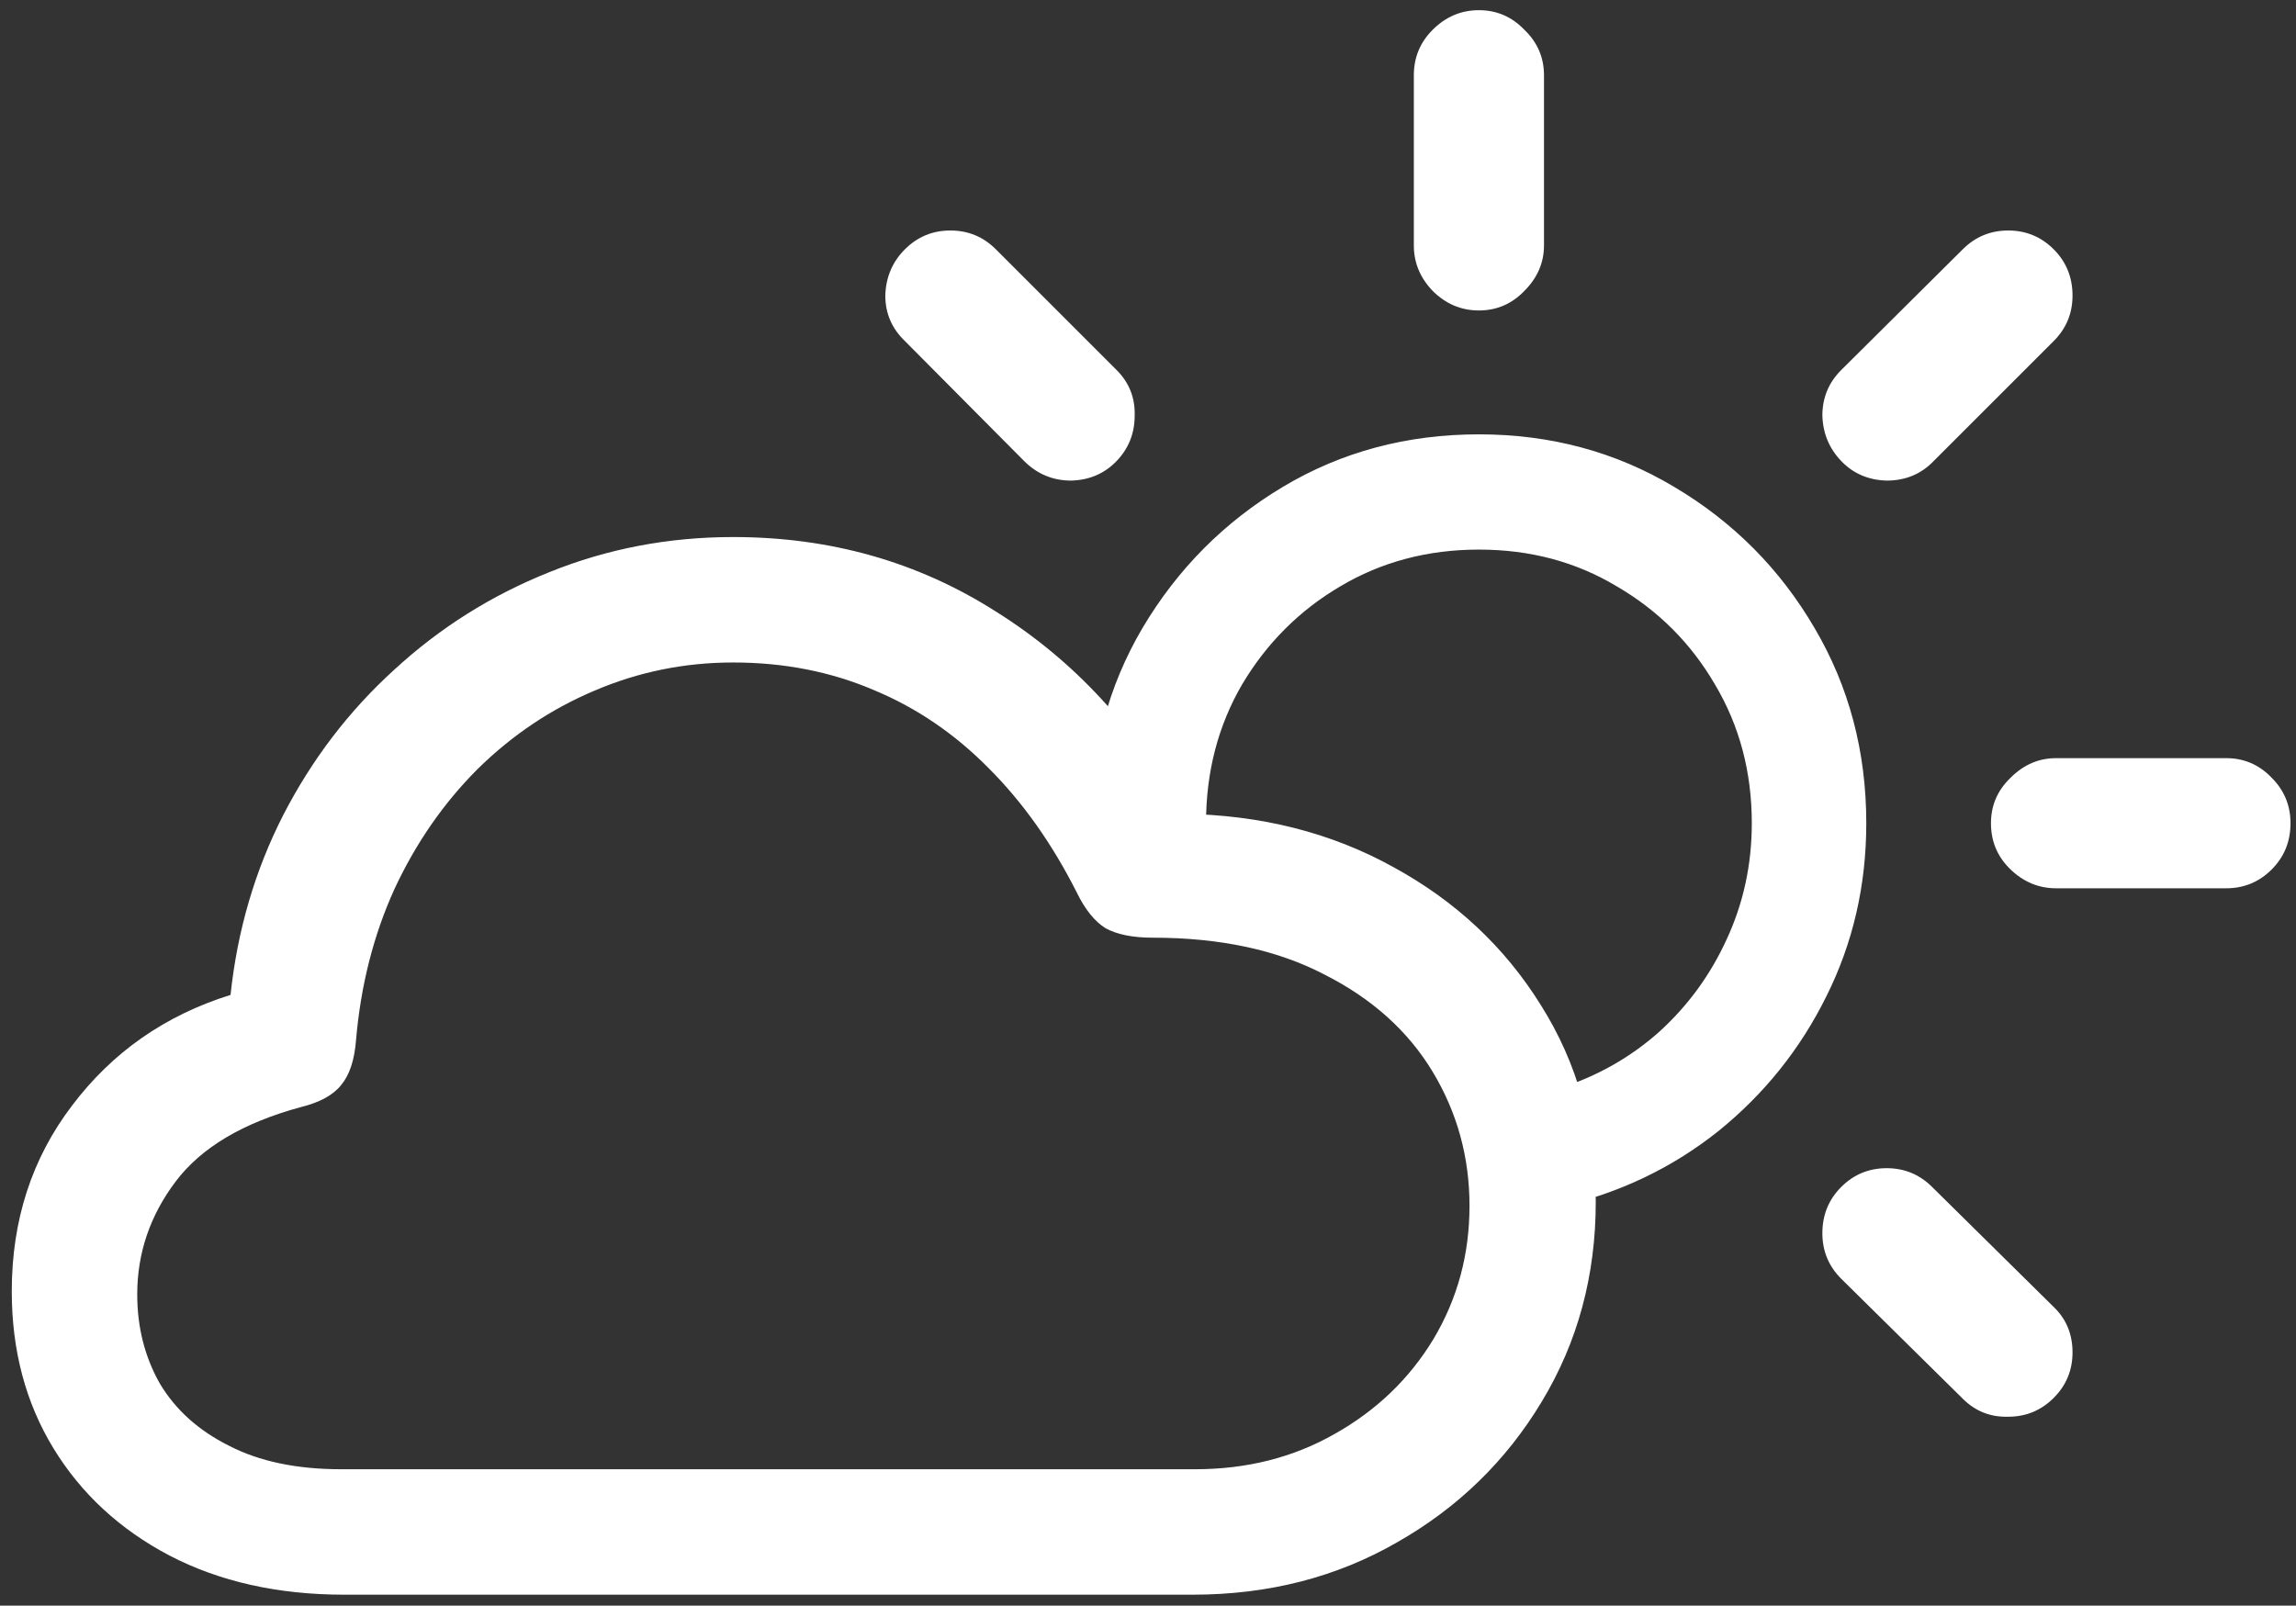 <svg width="183" height="128" viewBox="0 0 183 128" fill="none" xmlns="http://www.w3.org/2000/svg">
<rect x="0" y="0" width="183" height="128" fill="#333333" stroke="none"/>
<path d="M27.438 127.125H95.062C101.104 127.125 106.542 125.729 111.375 122.938C116.208 120.188 120.042 116.458 122.875 111.75C125.75 107 127.188 101.688 127.188 95.812C127.188 89.979 125.729 84.75 122.812 80.125C119.938 75.5 116.021 71.833 111.062 69.125C106.104 66.375 100.5 64.958 94.25 64.875C90.583 58.042 85.625 52.667 79.375 48.75C73.167 44.792 66.188 42.812 58.438 42.812C53.271 42.812 48.375 43.75 43.75 45.625C39.167 47.458 35.062 50.042 31.438 53.375C27.812 56.667 24.854 60.542 22.562 65C20.312 69.417 18.917 74.188 18.375 79.312C13.167 80.938 8.958 83.875 5.75 88.125C2.542 92.333 0.938 97.271 0.938 102.938C0.938 107.646 2.042 111.812 4.25 115.438C6.458 119.062 9.542 121.917 13.5 124C17.5 126.083 22.146 127.125 27.438 127.125ZM27.188 117.125C23.646 117.125 20.667 116.5 18.25 115.25C15.833 114.042 14 112.396 12.75 110.312C11.542 108.188 10.938 105.812 10.938 103.188C10.938 99.896 11.958 96.896 14 94.188C16.042 91.479 19.375 89.5 24 88.25C25.5 87.875 26.562 87.292 27.188 86.5C27.854 85.708 28.25 84.521 28.375 82.938C28.75 78.562 29.771 74.542 31.438 70.875C33.146 67.208 35.354 64.021 38.062 61.312C40.812 58.604 43.917 56.521 47.375 55.062C50.875 53.562 54.562 52.812 58.438 52.812C62.479 52.812 66.208 53.542 69.625 55C73.042 56.417 76.104 58.5 78.812 61.25C81.521 63.958 83.854 67.25 85.812 71.125C86.479 72.5 87.25 73.458 88.125 74C89.042 74.5 90.292 74.75 91.875 74.75C97.25 74.75 101.812 75.729 105.562 77.688C109.354 79.604 112.229 82.188 114.188 85.438C116.146 88.688 117.125 92.25 117.125 96.125C117.125 100 116.167 103.542 114.25 106.75C112.333 109.917 109.708 112.438 106.375 114.312C103.083 116.188 99.375 117.125 95.25 117.125H27.188ZM117.875 43.812C121.958 43.812 125.625 44.792 128.875 46.75C132.167 48.667 134.771 51.271 136.688 54.562C138.646 57.854 139.625 61.542 139.625 65.625C139.625 68.917 138.958 72 137.625 74.875C136.333 77.708 134.542 80.167 132.25 82.25C129.958 84.292 127.312 85.792 124.312 86.75L124.375 96.188C129.083 95.104 133.271 93.104 136.938 90.188C140.604 87.229 143.479 83.646 145.562 79.438C147.688 75.188 148.75 70.583 148.75 65.625C148.75 59.917 147.375 54.729 144.625 50.062C141.875 45.354 138.146 41.604 133.438 38.812C128.771 36.021 123.583 34.625 117.875 34.625C112.125 34.625 106.917 36.021 102.25 38.812C97.583 41.604 93.854 45.354 91.062 50.062C88.312 54.729 86.938 59.917 86.938 65.625C86.938 66.042 86.958 66.438 87 66.812C87.042 67.188 87.062 67.542 87.062 67.875L96.5 68.812C96.375 68.312 96.271 67.792 96.188 67.25C96.146 66.708 96.125 66.167 96.125 65.625C96.125 61.542 97.083 57.854 99 54.562C100.958 51.271 103.562 48.667 106.812 46.75C110.104 44.792 113.792 43.812 117.875 43.812ZM81.625 36.75C82.667 37.792 83.917 38.312 85.375 38.312C86.833 38.271 88.042 37.75 89 36.75C89.958 35.75 90.438 34.542 90.438 33.125C90.479 31.708 90 30.5 89 29.5L79.375 19.875C78.375 18.875 77.167 18.375 75.75 18.375C74.333 18.375 73.125 18.875 72.125 19.875C71.125 20.875 70.604 22.104 70.562 23.562C70.562 24.979 71.083 26.188 72.125 27.188L81.625 36.75ZM117.875 24.75C119.292 24.75 120.5 24.229 121.5 23.188C122.542 22.146 123.062 20.938 123.062 19.562V6C123.062 4.583 122.542 3.375 121.5 2.375C120.5 1.333 119.292 0.812 117.875 0.812C116.458 0.812 115.229 1.333 114.188 2.375C113.188 3.375 112.688 4.583 112.688 6V19.562C112.688 20.938 113.188 22.146 114.188 23.188C115.229 24.229 116.458 24.75 117.875 24.75ZM146.75 36.75C147.708 37.75 148.917 38.271 150.375 38.312C151.875 38.312 153.125 37.792 154.125 36.75L163.688 27.188C164.688 26.188 165.188 24.979 165.188 23.562C165.188 22.104 164.688 20.875 163.688 19.875C162.688 18.875 161.479 18.375 160.062 18.375C158.646 18.375 157.438 18.875 156.438 19.875L146.75 29.5C145.75 30.5 145.25 31.708 145.25 33.125C145.292 34.542 145.792 35.75 146.75 36.75ZM163.875 70.812H177.438C178.854 70.812 180.062 70.312 181.062 69.312C182.062 68.312 182.562 67.083 182.562 65.625C182.562 64.208 182.062 63 181.062 62C180.062 60.958 178.854 60.438 177.438 60.438H163.875C162.5 60.438 161.292 60.958 160.25 62C159.208 63 158.688 64.208 158.688 65.625C158.688 67.083 159.208 68.312 160.25 69.312C161.292 70.312 162.5 70.812 163.875 70.812ZM156.438 111.5C157.438 112.5 158.646 112.979 160.062 112.938C161.479 112.938 162.688 112.438 163.688 111.438C164.688 110.438 165.188 109.229 165.188 107.812C165.188 106.354 164.688 105.146 163.688 104.188L154 94.625C153 93.625 151.792 93.125 150.375 93.125C148.958 93.125 147.75 93.625 146.75 94.625C145.75 95.625 145.25 96.854 145.25 98.312C145.25 99.729 145.75 100.938 146.75 101.938L156.438 111.5Z" fill="white"/>
</svg>
